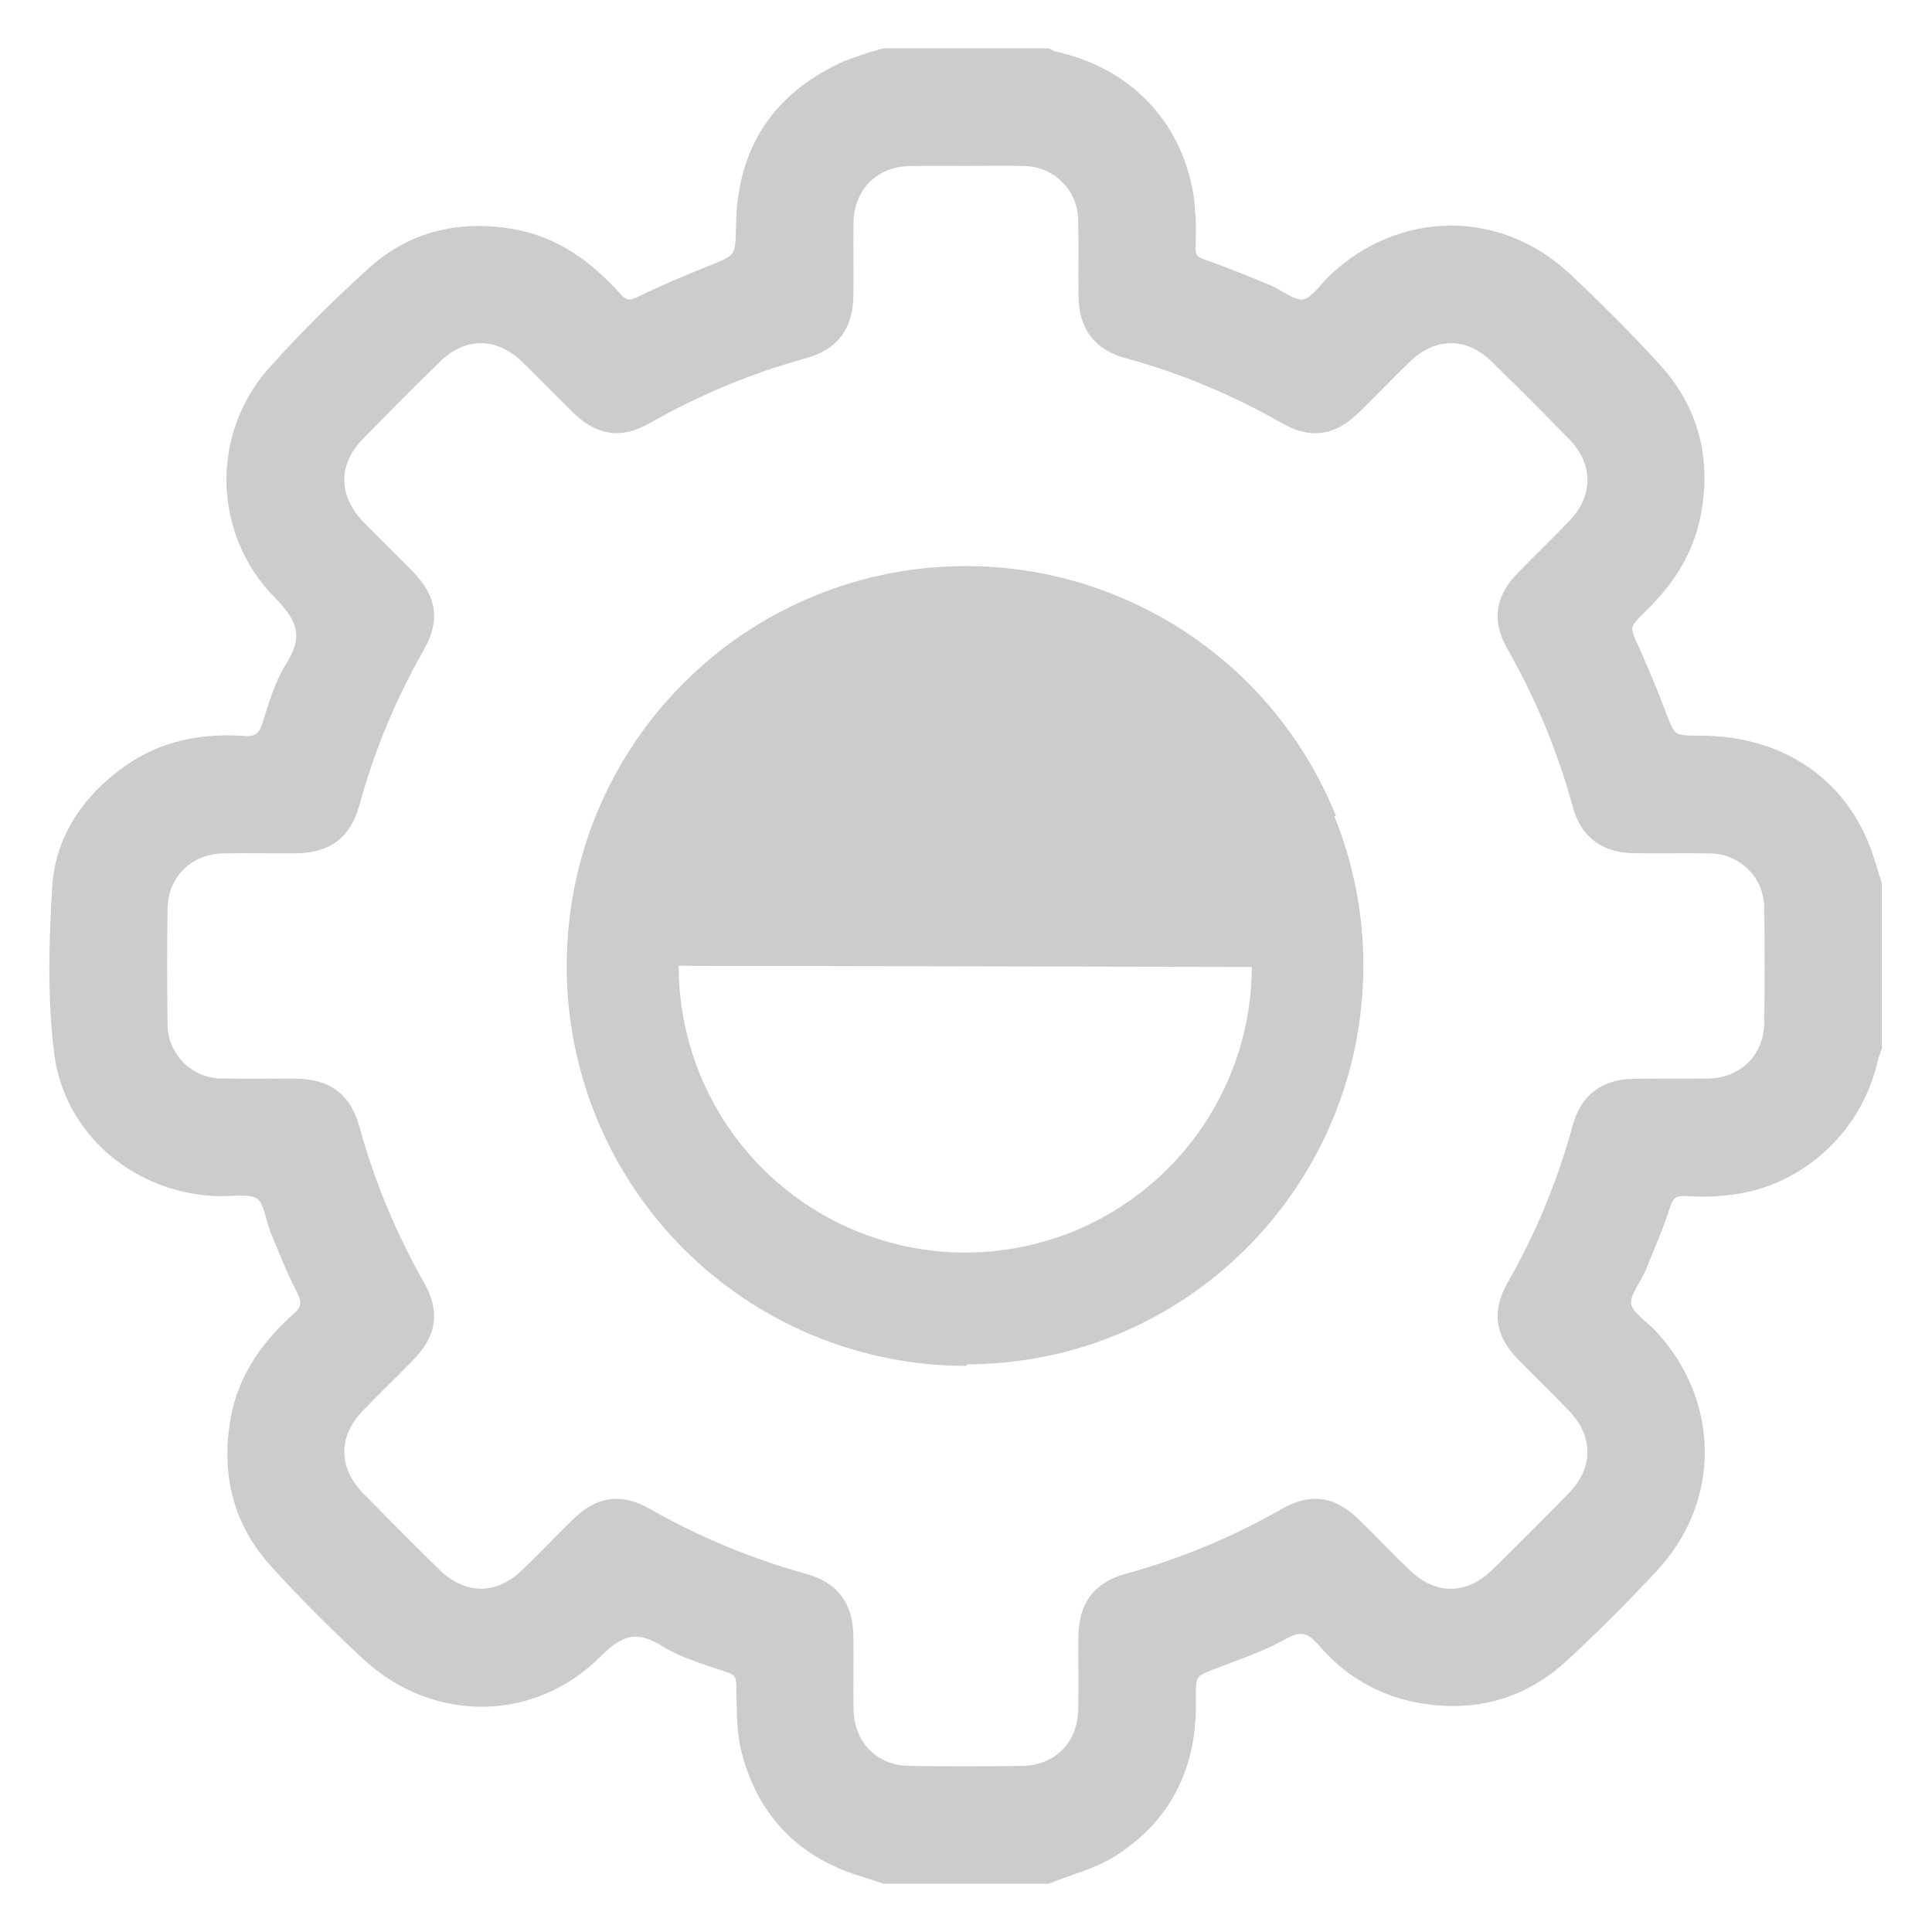<svg width="18" height="18" viewBox="0 0 18 18" fill="none" xmlns="http://www.w3.org/2000/svg">
<mask id="path-1-outside-1_1_2695" maskUnits="userSpaceOnUse" x="-0.49" y="-0.5" width="19" height="19" fill="black">
<rect fill="white" x="-0.49" y="-0.5" width="19" height="19"/>
<path d="M8.237 0.5H9.761C9.779 0.512 9.798 0.521 9.818 0.528C10.491 0.672 10.958 1.148 11.07 1.821C11.091 1.98 11.097 2.14 11.088 2.301C11.086 2.394 11.117 2.435 11.205 2.465C11.408 2.535 11.607 2.618 11.806 2.699C11.923 2.747 12.045 2.856 12.149 2.839C12.253 2.822 12.337 2.683 12.429 2.597C13.052 2.012 13.961 2.001 14.585 2.582C14.875 2.853 15.157 3.135 15.425 3.429C15.776 3.812 15.893 4.271 15.798 4.782C15.734 5.126 15.556 5.406 15.309 5.647C15.119 5.833 15.125 5.833 15.231 6.068C15.315 6.254 15.393 6.443 15.466 6.634C15.568 6.902 15.565 6.903 15.851 6.904C16.56 6.907 17.118 7.265 17.365 7.879C17.412 7.995 17.444 8.117 17.482 8.236V9.764C17.47 9.799 17.455 9.833 17.446 9.869C17.396 10.094 17.298 10.305 17.157 10.487C17.017 10.669 16.838 10.819 16.634 10.924C16.341 11.081 16.025 11.111 15.702 11.094C15.597 11.089 15.548 11.121 15.514 11.226C15.45 11.425 15.366 11.618 15.287 11.812C15.239 11.929 15.131 12.052 15.148 12.156C15.165 12.26 15.304 12.344 15.39 12.436C15.973 13.061 15.984 13.97 15.404 14.596C15.137 14.884 14.86 15.161 14.572 15.428C14.172 15.8 13.692 15.917 13.16 15.803C12.834 15.731 12.54 15.552 12.326 15.296C12.21 15.163 12.116 15.134 11.953 15.227C11.763 15.335 11.551 15.406 11.346 15.485C11.093 15.581 11.087 15.578 11.092 15.849C11.102 16.448 10.871 16.928 10.364 17.25C10.183 17.365 9.963 17.418 9.761 17.5H8.237C8.181 17.481 8.125 17.461 8.068 17.444C7.49 17.277 7.112 16.902 6.96 16.323C6.907 16.123 6.916 15.906 6.91 15.697C6.907 15.605 6.881 15.563 6.792 15.533C6.589 15.463 6.374 15.405 6.195 15.293C5.934 15.131 5.775 15.183 5.561 15.397C4.957 16.002 4.036 15.998 3.411 15.414C3.116 15.139 2.829 14.854 2.559 14.555C2.219 14.179 2.11 13.728 2.197 13.228C2.265 12.839 2.48 12.536 2.766 12.281C2.863 12.195 2.869 12.127 2.81 12.014C2.717 11.839 2.647 11.652 2.57 11.469C2.521 11.352 2.51 11.186 2.424 11.127C2.331 11.064 2.171 11.098 2.04 11.095C1.288 11.075 0.64 10.542 0.552 9.793C0.492 9.291 0.505 8.776 0.536 8.27C0.564 7.812 0.813 7.45 1.188 7.182C1.514 6.95 1.883 6.879 2.273 6.907C2.402 6.916 2.456 6.868 2.494 6.749C2.553 6.566 2.606 6.372 2.708 6.212C2.883 5.938 2.825 5.764 2.598 5.535C2.326 5.261 2.17 4.892 2.16 4.506C2.151 4.12 2.29 3.744 2.548 3.457C2.84 3.132 3.15 2.823 3.475 2.531C3.841 2.202 4.285 2.1 4.771 2.183C5.173 2.252 5.479 2.478 5.743 2.772C5.815 2.852 5.873 2.857 5.968 2.809C6.175 2.707 6.389 2.618 6.604 2.531C6.902 2.412 6.901 2.415 6.908 2.087C6.921 1.391 7.25 0.902 7.88 0.618C7.997 0.572 8.116 0.533 8.237 0.5ZM9.008 1.496C8.831 1.496 8.654 1.494 8.477 1.497C8.141 1.503 7.908 1.737 7.902 2.074C7.899 2.301 7.904 2.528 7.901 2.755C7.897 3.04 7.769 3.214 7.497 3.289C6.986 3.429 6.495 3.634 6.034 3.896C5.782 4.04 5.582 4.01 5.374 3.808C5.211 3.649 5.055 3.485 4.892 3.328C4.638 3.086 4.316 3.087 4.065 3.333C3.824 3.569 3.586 3.808 3.35 4.049C3.092 4.313 3.094 4.634 3.354 4.902C3.505 5.056 3.66 5.206 3.81 5.36C4.021 5.577 4.051 5.774 3.902 6.036C3.642 6.492 3.44 6.979 3.301 7.486C3.223 7.77 3.053 7.896 2.759 7.9C2.532 7.902 2.306 7.897 2.08 7.901C1.752 7.908 1.516 8.141 1.511 8.468C1.506 8.822 1.506 9.176 1.511 9.53C1.51 9.605 1.523 9.679 1.551 9.749C1.579 9.818 1.621 9.882 1.674 9.935C1.727 9.988 1.79 10.03 1.859 10.058C1.929 10.086 2.003 10.1 2.078 10.098C2.304 10.103 2.531 10.098 2.757 10.1C3.053 10.103 3.222 10.229 3.301 10.512C3.44 11.019 3.642 11.506 3.901 11.963C4.05 12.225 4.022 12.422 3.812 12.638C3.658 12.797 3.498 12.95 3.344 13.109C3.094 13.368 3.096 13.691 3.349 13.949C3.581 14.186 3.815 14.421 4.052 14.654C4.317 14.915 4.637 14.918 4.903 14.661C5.062 14.508 5.214 14.348 5.372 14.193C5.58 13.99 5.78 13.959 6.033 14.103C6.493 14.365 6.985 14.569 7.496 14.711C7.768 14.786 7.897 14.959 7.901 15.244C7.904 15.47 7.899 15.697 7.902 15.924C7.908 16.262 8.141 16.499 8.476 16.503C8.824 16.507 9.172 16.507 9.52 16.503C9.856 16.499 10.09 16.263 10.096 15.926C10.1 15.699 10.095 15.472 10.097 15.245C10.101 14.96 10.228 14.786 10.501 14.711C11.012 14.571 11.503 14.367 11.963 14.104C12.217 13.959 12.415 13.989 12.624 14.192C12.787 14.35 12.942 14.515 13.106 14.671C13.359 14.914 13.681 14.912 13.933 14.666C14.174 14.431 14.412 14.192 14.648 13.951C14.901 13.692 14.904 13.371 14.655 13.11C14.498 12.946 14.334 12.79 14.176 12.627C13.98 12.424 13.949 12.222 14.088 11.978C14.354 11.513 14.56 11.015 14.701 10.498C14.772 10.235 14.949 10.105 15.223 10.101C15.455 10.097 15.687 10.103 15.918 10.098C16.245 10.092 16.482 9.858 16.487 9.531C16.492 9.177 16.492 8.823 16.487 8.469C16.488 8.394 16.474 8.32 16.447 8.25C16.419 8.181 16.377 8.118 16.324 8.065C16.271 8.012 16.208 7.97 16.138 7.942C16.069 7.914 15.994 7.9 15.919 7.901C15.688 7.897 15.455 7.903 15.223 7.899C14.95 7.895 14.772 7.765 14.701 7.503C14.56 6.985 14.354 6.488 14.088 6.022C13.949 5.778 13.98 5.576 14.176 5.374C14.337 5.207 14.507 5.047 14.666 4.878C14.9 4.63 14.898 4.307 14.66 4.062C14.421 3.816 14.179 3.573 13.933 3.334C13.677 3.083 13.355 3.086 13.095 3.339C12.936 3.493 12.783 3.654 12.625 3.808C12.416 4.011 12.216 4.041 11.964 3.897C11.504 3.633 11.013 3.429 10.501 3.289C10.229 3.214 10.101 3.04 10.098 2.755C10.095 2.523 10.101 2.29 10.095 2.058C10.096 1.985 10.082 1.912 10.054 1.844C10.026 1.776 9.985 1.714 9.933 1.662C9.881 1.61 9.82 1.568 9.752 1.54C9.684 1.512 9.611 1.497 9.538 1.497C9.361 1.492 9.184 1.496 9.008 1.496Z"/>
</mask>
<path d="M8.237 0.5H9.761C9.779 0.512 9.798 0.521 9.818 0.528C10.491 0.672 10.958 1.148 11.07 1.821C11.091 1.98 11.097 2.14 11.088 2.301C11.086 2.394 11.117 2.435 11.205 2.465C11.408 2.535 11.607 2.618 11.806 2.699C11.923 2.747 12.045 2.856 12.149 2.839C12.253 2.822 12.337 2.683 12.429 2.597C13.052 2.012 13.961 2.001 14.585 2.582C14.875 2.853 15.157 3.135 15.425 3.429C15.776 3.812 15.893 4.271 15.798 4.782C15.734 5.126 15.556 5.406 15.309 5.647C15.119 5.833 15.125 5.833 15.231 6.068C15.315 6.254 15.393 6.443 15.466 6.634C15.568 6.902 15.565 6.903 15.851 6.904C16.56 6.907 17.118 7.265 17.365 7.879C17.412 7.995 17.444 8.117 17.482 8.236V9.764C17.47 9.799 17.455 9.833 17.446 9.869C17.396 10.094 17.298 10.305 17.157 10.487C17.017 10.669 16.838 10.819 16.634 10.924C16.341 11.081 16.025 11.111 15.702 11.094C15.597 11.089 15.548 11.121 15.514 11.226C15.45 11.425 15.366 11.618 15.287 11.812C15.239 11.929 15.131 12.052 15.148 12.156C15.165 12.26 15.304 12.344 15.39 12.436C15.973 13.061 15.984 13.97 15.404 14.596C15.137 14.884 14.86 15.161 14.572 15.428C14.172 15.8 13.692 15.917 13.16 15.803C12.834 15.731 12.54 15.552 12.326 15.296C12.21 15.163 12.116 15.134 11.953 15.227C11.763 15.335 11.551 15.406 11.346 15.485C11.093 15.581 11.087 15.578 11.092 15.849C11.102 16.448 10.871 16.928 10.364 17.25C10.183 17.365 9.963 17.418 9.761 17.5H8.237C8.181 17.481 8.125 17.461 8.068 17.444C7.49 17.277 7.112 16.902 6.96 16.323C6.907 16.123 6.916 15.906 6.91 15.697C6.907 15.605 6.881 15.563 6.792 15.533C6.589 15.463 6.374 15.405 6.195 15.293C5.934 15.131 5.775 15.183 5.561 15.397C4.957 16.002 4.036 15.998 3.411 15.414C3.116 15.139 2.829 14.854 2.559 14.555C2.219 14.179 2.11 13.728 2.197 13.228C2.265 12.839 2.48 12.536 2.766 12.281C2.863 12.195 2.869 12.127 2.81 12.014C2.717 11.839 2.647 11.652 2.57 11.469C2.521 11.352 2.51 11.186 2.424 11.127C2.331 11.064 2.171 11.098 2.04 11.095C1.288 11.075 0.64 10.542 0.552 9.793C0.492 9.291 0.505 8.776 0.536 8.27C0.564 7.812 0.813 7.45 1.188 7.182C1.514 6.95 1.883 6.879 2.273 6.907C2.402 6.916 2.456 6.868 2.494 6.749C2.553 6.566 2.606 6.372 2.708 6.212C2.883 5.938 2.825 5.764 2.598 5.535C2.326 5.261 2.17 4.892 2.16 4.506C2.151 4.12 2.29 3.744 2.548 3.457C2.84 3.132 3.15 2.823 3.475 2.531C3.841 2.202 4.285 2.1 4.771 2.183C5.173 2.252 5.479 2.478 5.743 2.772C5.815 2.852 5.873 2.857 5.968 2.809C6.175 2.707 6.389 2.618 6.604 2.531C6.902 2.412 6.901 2.415 6.908 2.087C6.921 1.391 7.25 0.902 7.88 0.618C7.997 0.572 8.116 0.533 8.237 0.5ZM9.008 1.496C8.831 1.496 8.654 1.494 8.477 1.497C8.141 1.503 7.908 1.737 7.902 2.074C7.899 2.301 7.904 2.528 7.901 2.755C7.897 3.04 7.769 3.214 7.497 3.289C6.986 3.429 6.495 3.634 6.034 3.896C5.782 4.04 5.582 4.01 5.374 3.808C5.211 3.649 5.055 3.485 4.892 3.328C4.638 3.086 4.316 3.087 4.065 3.333C3.824 3.569 3.586 3.808 3.35 4.049C3.092 4.313 3.094 4.634 3.354 4.902C3.505 5.056 3.66 5.206 3.81 5.36C4.021 5.577 4.051 5.774 3.902 6.036C3.642 6.492 3.44 6.979 3.301 7.486C3.223 7.77 3.053 7.896 2.759 7.9C2.532 7.902 2.306 7.897 2.08 7.901C1.752 7.908 1.516 8.141 1.511 8.468C1.506 8.822 1.506 9.176 1.511 9.53C1.51 9.605 1.523 9.679 1.551 9.749C1.579 9.818 1.621 9.882 1.674 9.935C1.727 9.988 1.79 10.03 1.859 10.058C1.929 10.086 2.003 10.1 2.078 10.098C2.304 10.103 2.531 10.098 2.757 10.1C3.053 10.103 3.222 10.229 3.301 10.512C3.44 11.019 3.642 11.506 3.901 11.963C4.05 12.225 4.022 12.422 3.812 12.638C3.658 12.797 3.498 12.95 3.344 13.109C3.094 13.368 3.096 13.691 3.349 13.949C3.581 14.186 3.815 14.421 4.052 14.654C4.317 14.915 4.637 14.918 4.903 14.661C5.062 14.508 5.214 14.348 5.372 14.193C5.58 13.99 5.78 13.959 6.033 14.103C6.493 14.365 6.985 14.569 7.496 14.711C7.768 14.786 7.897 14.959 7.901 15.244C7.904 15.47 7.899 15.697 7.902 15.924C7.908 16.262 8.141 16.499 8.476 16.503C8.824 16.507 9.172 16.507 9.52 16.503C9.856 16.499 10.09 16.263 10.096 15.926C10.1 15.699 10.095 15.472 10.097 15.245C10.101 14.96 10.228 14.786 10.501 14.711C11.012 14.571 11.503 14.367 11.963 14.104C12.217 13.959 12.415 13.989 12.624 14.192C12.787 14.35 12.942 14.515 13.106 14.671C13.359 14.914 13.681 14.912 13.933 14.666C14.174 14.431 14.412 14.192 14.648 13.951C14.901 13.692 14.904 13.371 14.655 13.11C14.498 12.946 14.334 12.79 14.176 12.627C13.98 12.424 13.949 12.222 14.088 11.978C14.354 11.513 14.56 11.015 14.701 10.498C14.772 10.235 14.949 10.105 15.223 10.101C15.455 10.097 15.687 10.103 15.918 10.098C16.245 10.092 16.482 9.858 16.487 9.531C16.492 9.177 16.492 8.823 16.487 8.469C16.488 8.394 16.474 8.32 16.447 8.25C16.419 8.181 16.377 8.118 16.324 8.065C16.271 8.012 16.208 7.97 16.138 7.942C16.069 7.914 15.994 7.9 15.919 7.901C15.688 7.897 15.455 7.903 15.223 7.899C14.95 7.895 14.772 7.765 14.701 7.503C14.56 6.985 14.354 6.488 14.088 6.022C13.949 5.778 13.98 5.576 14.176 5.374C14.337 5.207 14.507 5.047 14.666 4.878C14.9 4.63 14.898 4.307 14.66 4.062C14.421 3.816 14.179 3.573 13.933 3.334C13.677 3.083 13.355 3.086 13.095 3.339C12.936 3.493 12.783 3.654 12.625 3.808C12.416 4.011 12.216 4.041 11.964 3.897C11.504 3.633 11.013 3.429 10.501 3.289C10.229 3.214 10.101 3.04 10.098 2.755C10.095 2.523 10.101 2.29 10.095 2.058C10.096 1.985 10.082 1.912 10.054 1.844C10.026 1.776 9.985 1.714 9.933 1.662C9.881 1.61 9.82 1.568 9.752 1.54C9.684 1.512 9.611 1.497 9.538 1.497C9.361 1.492 9.184 1.496 9.008 1.496Z" fill="#CCCCCC"/>
<path d="M8.237 0.5H9.761C9.779 0.512 9.798 0.521 9.818 0.528C10.491 0.672 10.958 1.148 11.07 1.821C11.091 1.98 11.097 2.14 11.088 2.301C11.086 2.394 11.117 2.435 11.205 2.465C11.408 2.535 11.607 2.618 11.806 2.699C11.923 2.747 12.045 2.856 12.149 2.839C12.253 2.822 12.337 2.683 12.429 2.597C13.052 2.012 13.961 2.001 14.585 2.582C14.875 2.853 15.157 3.135 15.425 3.429C15.776 3.812 15.893 4.271 15.798 4.782C15.734 5.126 15.556 5.406 15.309 5.647C15.119 5.833 15.125 5.833 15.231 6.068C15.315 6.254 15.393 6.443 15.466 6.634C15.568 6.902 15.565 6.903 15.851 6.904C16.56 6.907 17.118 7.265 17.365 7.879C17.412 7.995 17.444 8.117 17.482 8.236V9.764C17.47 9.799 17.455 9.833 17.446 9.869C17.396 10.094 17.298 10.305 17.157 10.487C17.017 10.669 16.838 10.819 16.634 10.924C16.341 11.081 16.025 11.111 15.702 11.094C15.597 11.089 15.548 11.121 15.514 11.226C15.45 11.425 15.366 11.618 15.287 11.812C15.239 11.929 15.131 12.052 15.148 12.156C15.165 12.26 15.304 12.344 15.39 12.436C15.973 13.061 15.984 13.97 15.404 14.596C15.137 14.884 14.86 15.161 14.572 15.428C14.172 15.8 13.692 15.917 13.16 15.803C12.834 15.731 12.54 15.552 12.326 15.296C12.21 15.163 12.116 15.134 11.953 15.227C11.763 15.335 11.551 15.406 11.346 15.485C11.093 15.581 11.087 15.578 11.092 15.849C11.102 16.448 10.871 16.928 10.364 17.25C10.183 17.365 9.963 17.418 9.761 17.5H8.237C8.181 17.481 8.125 17.461 8.068 17.444C7.49 17.277 7.112 16.902 6.96 16.323C6.907 16.123 6.916 15.906 6.91 15.697C6.907 15.605 6.881 15.563 6.792 15.533C6.589 15.463 6.374 15.405 6.195 15.293C5.934 15.131 5.775 15.183 5.561 15.397C4.957 16.002 4.036 15.998 3.411 15.414C3.116 15.139 2.829 14.854 2.559 14.555C2.219 14.179 2.11 13.728 2.197 13.228C2.265 12.839 2.48 12.536 2.766 12.281C2.863 12.195 2.869 12.127 2.81 12.014C2.717 11.839 2.647 11.652 2.57 11.469C2.521 11.352 2.51 11.186 2.424 11.127C2.331 11.064 2.171 11.098 2.04 11.095C1.288 11.075 0.64 10.542 0.552 9.793C0.492 9.291 0.505 8.776 0.536 8.27C0.564 7.812 0.813 7.45 1.188 7.182C1.514 6.95 1.883 6.879 2.273 6.907C2.402 6.916 2.456 6.868 2.494 6.749C2.553 6.566 2.606 6.372 2.708 6.212C2.883 5.938 2.825 5.764 2.598 5.535C2.326 5.261 2.17 4.892 2.16 4.506C2.151 4.12 2.29 3.744 2.548 3.457C2.84 3.132 3.15 2.823 3.475 2.531C3.841 2.202 4.285 2.1 4.771 2.183C5.173 2.252 5.479 2.478 5.743 2.772C5.815 2.852 5.873 2.857 5.968 2.809C6.175 2.707 6.389 2.618 6.604 2.531C6.902 2.412 6.901 2.415 6.908 2.087C6.921 1.391 7.25 0.902 7.88 0.618C7.997 0.572 8.116 0.533 8.237 0.5ZM9.008 1.496C8.831 1.496 8.654 1.494 8.477 1.497C8.141 1.503 7.908 1.737 7.902 2.074C7.899 2.301 7.904 2.528 7.901 2.755C7.897 3.04 7.769 3.214 7.497 3.289C6.986 3.429 6.495 3.634 6.034 3.896C5.782 4.04 5.582 4.01 5.374 3.808C5.211 3.649 5.055 3.485 4.892 3.328C4.638 3.086 4.316 3.087 4.065 3.333C3.824 3.569 3.586 3.808 3.35 4.049C3.092 4.313 3.094 4.634 3.354 4.902C3.505 5.056 3.66 5.206 3.81 5.36C4.021 5.577 4.051 5.774 3.902 6.036C3.642 6.492 3.44 6.979 3.301 7.486C3.223 7.77 3.053 7.896 2.759 7.9C2.532 7.902 2.306 7.897 2.08 7.901C1.752 7.908 1.516 8.141 1.511 8.468C1.506 8.822 1.506 9.176 1.511 9.53C1.51 9.605 1.523 9.679 1.551 9.749C1.579 9.818 1.621 9.882 1.674 9.935C1.727 9.988 1.79 10.03 1.859 10.058C1.929 10.086 2.003 10.1 2.078 10.098C2.304 10.103 2.531 10.098 2.757 10.1C3.053 10.103 3.222 10.229 3.301 10.512C3.44 11.019 3.642 11.506 3.901 11.963C4.05 12.225 4.022 12.422 3.812 12.638C3.658 12.797 3.498 12.95 3.344 13.109C3.094 13.368 3.096 13.691 3.349 13.949C3.581 14.186 3.815 14.421 4.052 14.654C4.317 14.915 4.637 14.918 4.903 14.661C5.062 14.508 5.214 14.348 5.372 14.193C5.58 13.99 5.78 13.959 6.033 14.103C6.493 14.365 6.985 14.569 7.496 14.711C7.768 14.786 7.897 14.959 7.901 15.244C7.904 15.47 7.899 15.697 7.902 15.924C7.908 16.262 8.141 16.499 8.476 16.503C8.824 16.507 9.172 16.507 9.52 16.503C9.856 16.499 10.09 16.263 10.096 15.926C10.1 15.699 10.095 15.472 10.097 15.245C10.101 14.96 10.228 14.786 10.501 14.711C11.012 14.571 11.503 14.367 11.963 14.104C12.217 13.959 12.415 13.989 12.624 14.192C12.787 14.35 12.942 14.515 13.106 14.671C13.359 14.914 13.681 14.912 13.933 14.666C14.174 14.431 14.412 14.192 14.648 13.951C14.901 13.692 14.904 13.371 14.655 13.11C14.498 12.946 14.334 12.79 14.176 12.627C13.98 12.424 13.949 12.222 14.088 11.978C14.354 11.513 14.56 11.015 14.701 10.498C14.772 10.235 14.949 10.105 15.223 10.101C15.455 10.097 15.687 10.103 15.918 10.098C16.245 10.092 16.482 9.858 16.487 9.531C16.492 9.177 16.492 8.823 16.487 8.469C16.488 8.394 16.474 8.32 16.447 8.25C16.419 8.181 16.377 8.118 16.324 8.065C16.271 8.012 16.208 7.97 16.138 7.942C16.069 7.914 15.994 7.9 15.919 7.901C15.688 7.897 15.455 7.903 15.223 7.899C14.95 7.895 14.772 7.765 14.701 7.503C14.56 6.985 14.354 6.488 14.088 6.022C13.949 5.778 13.98 5.576 14.176 5.374C14.337 5.207 14.507 5.047 14.666 4.878C14.9 4.63 14.898 4.307 14.66 4.062C14.421 3.816 14.179 3.573 13.933 3.334C13.677 3.083 13.355 3.086 13.095 3.339C12.936 3.493 12.783 3.654 12.625 3.808C12.416 4.011 12.216 4.041 11.964 3.897C11.504 3.633 11.013 3.429 10.501 3.289C10.229 3.214 10.101 3.04 10.098 2.755C10.095 2.523 10.101 2.29 10.095 2.058C10.096 1.985 10.082 1.912 10.054 1.844C10.026 1.776 9.985 1.714 9.933 1.662C9.881 1.61 9.82 1.568 9.752 1.54C9.684 1.512 9.611 1.497 9.538 1.497C9.361 1.492 9.184 1.496 9.008 1.496Z" stroke="#CCCCCC" stroke-width="0.1" mask="url(#path-1-outside-1_1_2695)"/>
<path d="M5.295 8.996C5.295 8.509 5.39 8.027 5.577 7.576C5.763 7.126 6.037 6.717 6.381 6.373C6.726 6.028 7.135 5.755 7.586 5.569C8.036 5.383 8.519 5.288 9.006 5.289C9.493 5.29 9.976 5.387 10.425 5.575C10.875 5.763 11.283 6.037 11.627 6.383C11.97 6.729 12.242 7.139 12.426 7.59L5.295 8.996ZM5.295 8.996C5.293 9.979 5.681 10.922 6.374 11.619C7.067 12.316 8.009 12.708 8.991 12.711C8.991 12.711 8.991 12.711 8.991 12.711L8.991 12.696C11.026 12.703 12.678 11.055 12.687 9.011M5.295 8.996L5.295 8.996L5.31 8.996C5.31 8.511 5.405 8.031 5.591 7.582C5.776 7.134 6.049 6.726 6.392 6.383C6.735 6.04 7.143 5.768 7.591 5.583C8.04 5.398 8.521 5.303 9.006 5.304C9.491 5.305 9.972 5.402 10.42 5.589C10.867 5.776 11.274 6.049 11.616 6.394C11.958 6.738 12.229 7.147 12.412 7.596C12.596 8.045 12.69 8.526 12.687 9.011M12.687 9.011L12.702 9.011C12.702 9.011 12.702 9.011 12.702 9.011L12.687 9.011ZM8.999 6.315H8.999C9.351 6.315 9.7 6.384 10.025 6.519C10.351 6.654 10.647 6.852 10.896 7.101C11.144 7.351 11.342 7.647 11.476 7.973C11.61 8.298 11.679 8.647 11.678 9V9C11.678 9.531 11.521 10.05 11.225 10.492C10.93 10.934 10.51 11.278 10.02 11.481C9.529 11.684 8.988 11.737 8.467 11.633C7.946 11.529 7.468 11.273 7.093 10.897C6.717 10.521 6.462 10.042 6.359 9.52C6.256 8.999 6.31 8.459 6.514 7.969C6.718 7.478 7.063 7.059 7.505 6.765C7.948 6.471 8.467 6.314 8.999 6.315Z" fill="#CCCCCC" stroke="#CCCCCC" stroke-width="0.03"/>
</svg>
